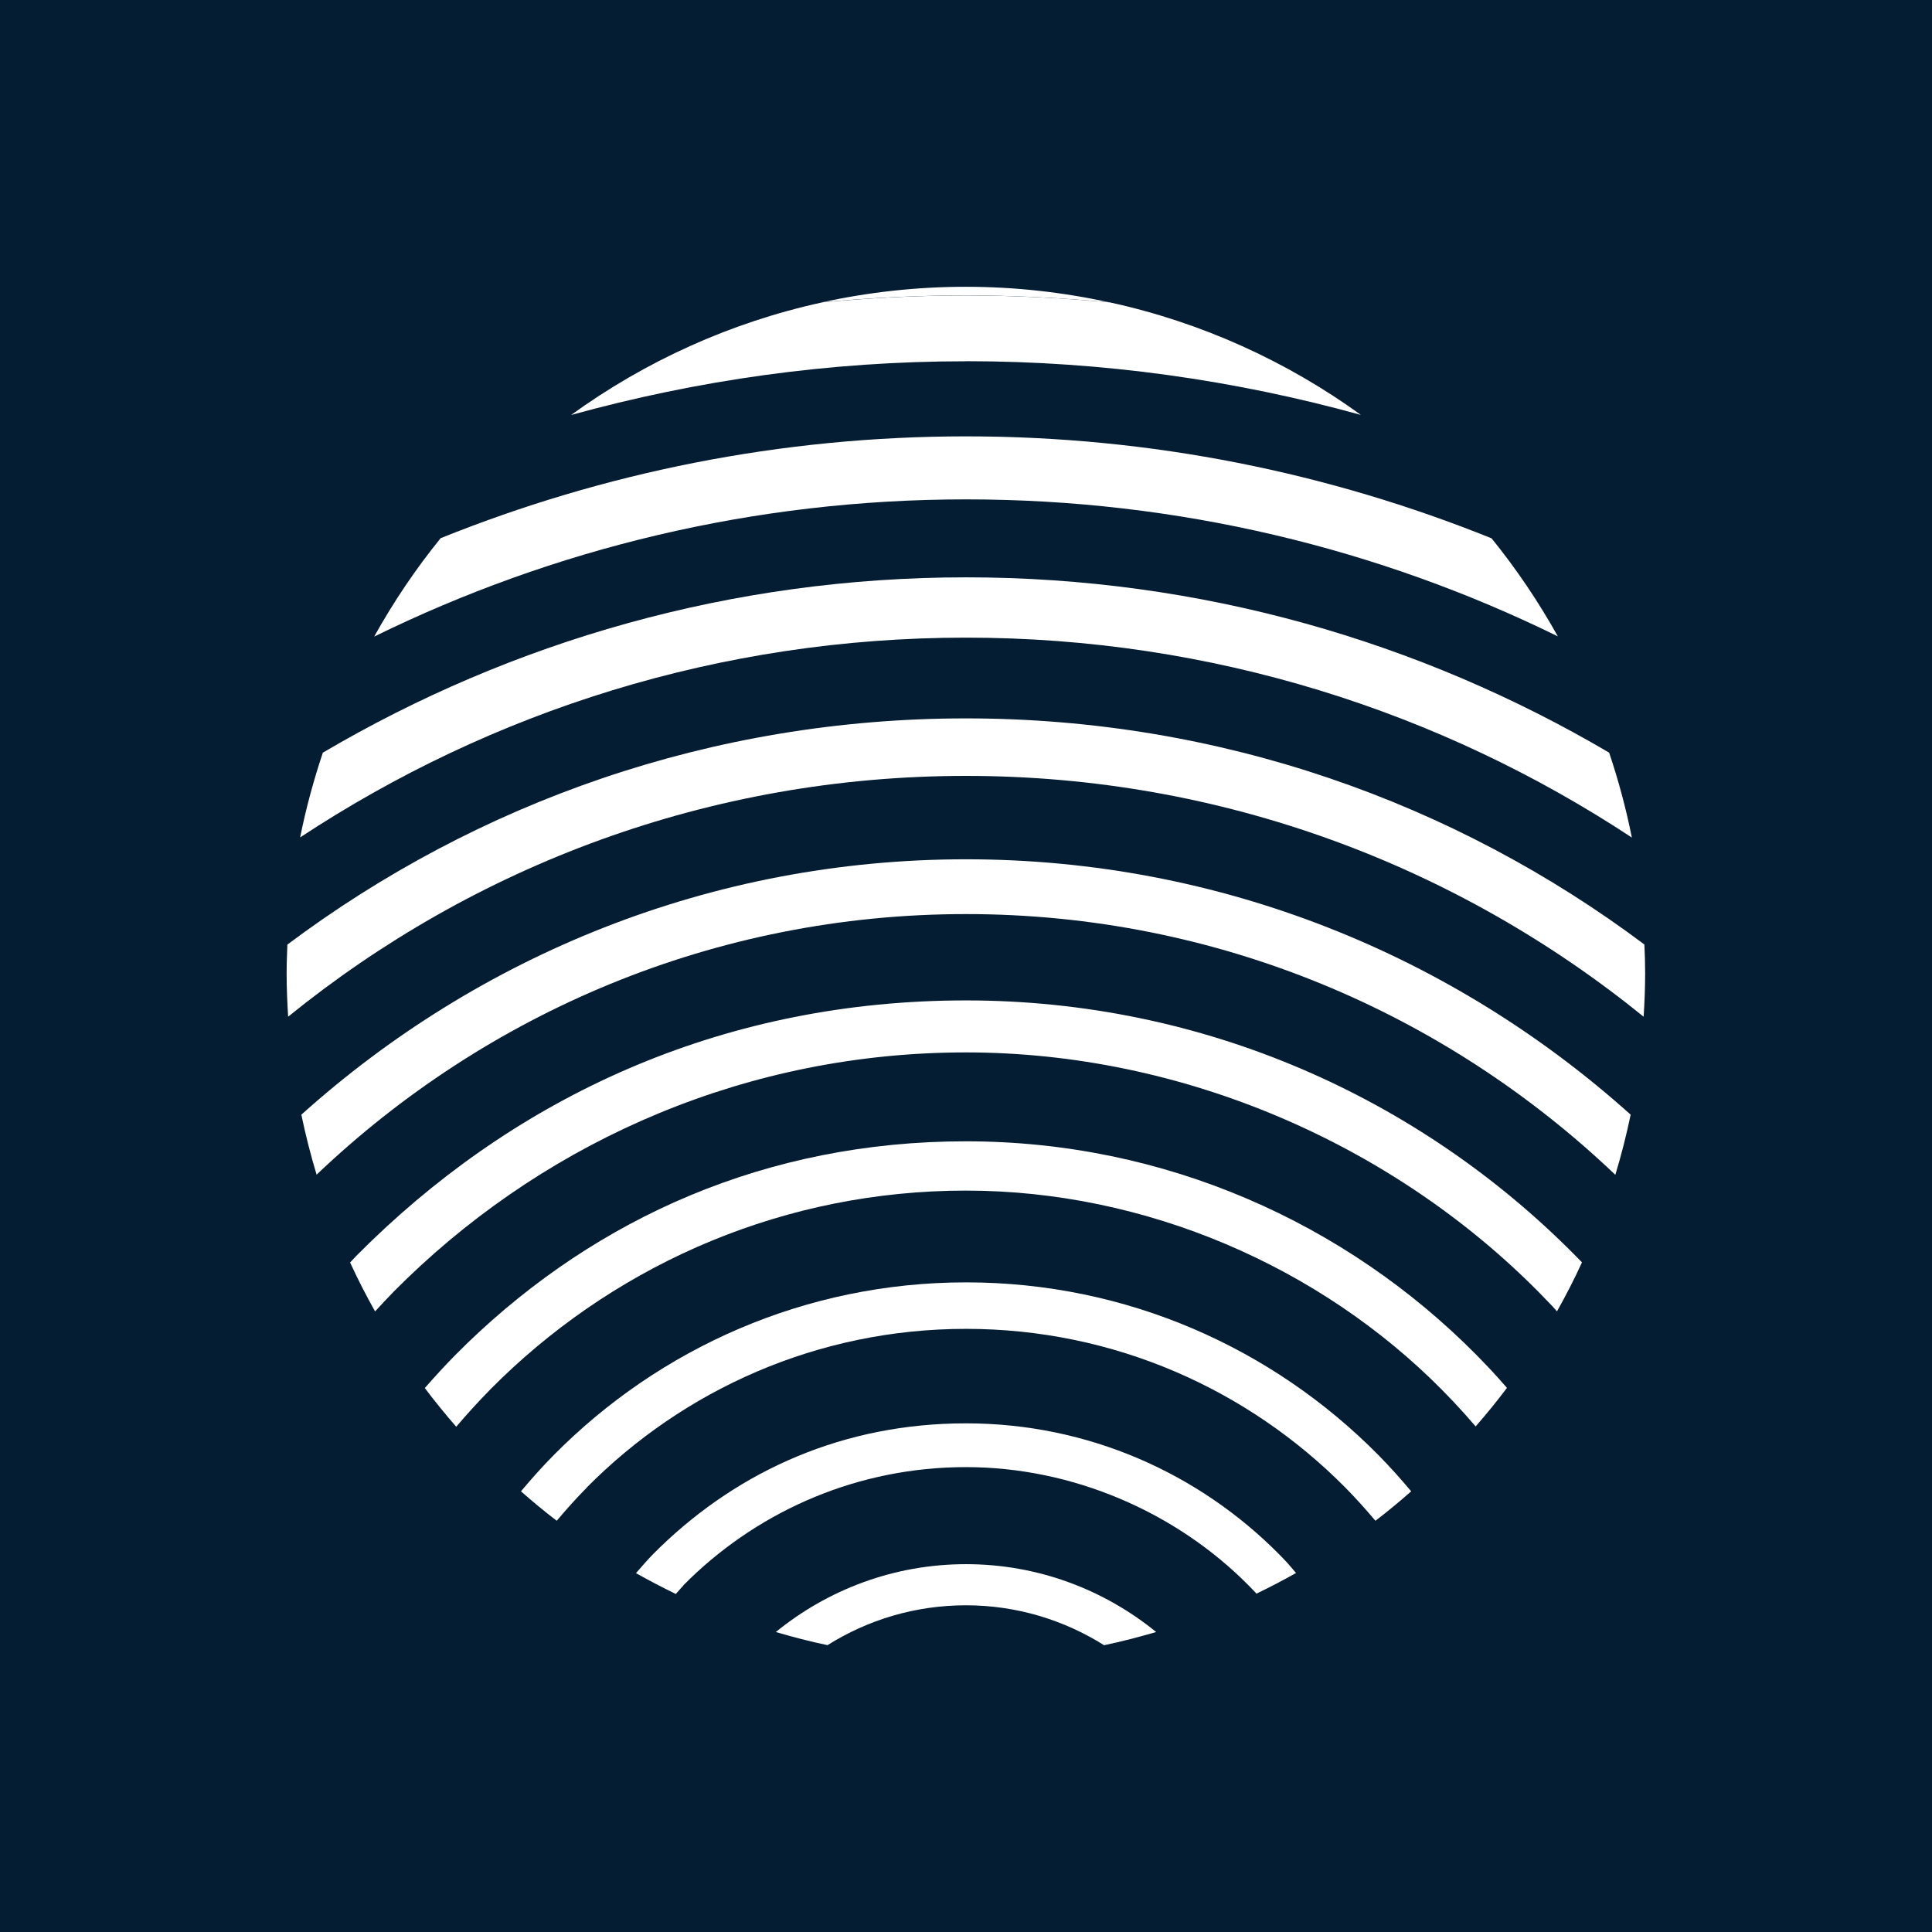 <?xml version="1.0" encoding="UTF-8"?>
<svg id="Layer_1" xmlns="http://www.w3.org/2000/svg" version="1.1" viewBox="0 0 256 256">
  <!-- Generator: Adobe Illustrator 29.5.1, SVG Export Plug-In . SVG Version: 2.1.0 Build 141)  -->
  <defs>
    <style>
      .st0 {
        fill: #fff;
      }

      .st1 {
        fill: #051d32;
      }
    </style>
  </defs>
  <rect class="st1" width="256" height="256"/>
  <g>
    <path class="st0" d="M147.04,40.07c-6.14-1.34-12.52-2.07-19.07-2.07s-12.89.72-19.02,2.05c6.27-.58,12.61-.91,19.02-.91s12.78.34,19.07.92h0Z"/>
    <path class="st0" d="M128,212.71c6.72,0,12.98,1.95,18.3,5.29,2.34-.49,4.63-1.09,6.9-1.75-6.9-5.61-15.66-8.99-25.2-8.99s-18.31,3.38-25.2,8.99c2.25.66,4.53,1.26,6.85,1.74,5.33-3.35,11.61-5.28,18.35-5.28h0Z"/>
    <path class="st0" d="M90.54,210.07l.91-.9c9.5-9.15,22.37-14.77,36.54-14.77s27.86,5.98,37.45,15.67l.89.92c.06.06.1.12.15.18,1.79-.86,3.53-1.77,5.25-2.74-.42-.48-.81-.98-1.24-1.44l-.98-1.02c-10.63-10.74-25.31-17.37-41.51-17.37s-29.97,6.23-40.5,16.38l-1.01,1c-.78.79-1.48,1.64-2.22,2.47,1.73.97,3.49,1.89,5.28,2.76.34-.37.65-.76,1-1.11h-.01Z"/>
    <path class="st0" d="M77.73,197.12c12.87-13,30.64-21.04,50.27-21.04s37.4,8.04,50.27,21.04c1.39,1.41,2.71,2.88,3.98,4.39,1.63-1.24,3.2-2.55,4.74-3.9-1.4-1.67-2.86-3.3-4.39-4.85-13.96-14.11-33.27-22.84-54.59-22.84s-40.61,8.73-54.59,22.84c-1.54,1.55-2.99,3.18-4.39,4.85,1.54,1.35,3.11,2.66,4.74,3.9,1.27-1.51,2.59-2.99,3.98-4.39h-.01Z"/>
    <path class="st0" d="M64.91,184.16l1.53-1.51c16.01-15.43,37.69-24.89,61.55-24.89s46.94,10.09,63.08,26.4l1.5,1.55c1.02,1.08,2,2.18,2.96,3.3,1.44-1.65,2.83-3.35,4.15-5.11-.8-.91-1.6-1.82-2.44-2.7l-1.6-1.66c-17.31-17.49-41.24-28.31-67.66-28.31s-48.85,10.16-66.01,26.7l-1.64,1.62c-1.39,1.41-2.73,2.88-4.04,4.37,1.32,1.76,2.72,3.47,4.16,5.13,1.43-1.67,2.9-3.3,4.45-4.87h0Z"/>
    <path class="st0" d="M52.1,171.21l1.84-1.81c19.26-18.56,45.34-29.95,74.06-29.95s56.47,12.14,75.9,31.77l1.8,1.86c.21.22.4.45.61.68,1.19-2.12,2.3-4.28,3.31-6.49l-.9-.92c-20.66-20.88-49.2-33.79-80.72-33.79s-58.28,12.12-78.77,31.86l-1.96,1.93c-.31.31-.58.63-.88.94,1.02,2.21,2.12,4.37,3.31,6.48.79-.86,1.58-1.72,2.4-2.55h0Z"/>
    <path class="st0" d="M128,121.12c33.32,0,63.57,13.14,86.04,34.55.79-2.61,1.47-5.27,2.03-7.97-23.43-21.04-54.26-33.84-88.07-33.84s-64.65,12.8-88.07,33.84c.56,2.7,1.24,5.35,2.02,7.95,22.47-21.4,52.74-34.53,86.04-34.53Z"/>
    <path class="st0" d="M38.2,134.7c24.6-19.95,55.81-31.89,89.8-31.89s65.2,11.96,89.79,31.91c.12-1.91.2-3.83.2-5.77,0-1.27-.04-2.54-.1-3.8-25.13-18.82-56.22-29.96-89.9-29.96s-64.78,11.15-89.91,29.97c-.05,1.26-.1,2.52-.1,3.79,0,1.93.08,3.85.2,5.76h0Z"/>
    <path class="st0" d="M127.99,84.49c32.56,0,62.85,9.76,88.24,26.49-.77-3.85-1.78-7.59-3.01-11.25-25.05-14.74-54.15-23.23-85.22-23.23s-60.18,8.49-85.22,23.23c-1.22,3.65-2.24,7.39-3.01,11.23,25.38-16.73,55.67-26.47,88.23-26.47h0Z"/>
    <path class="st0" d="M128.01,66.17c28.11,0,54.71,6.52,78.41,18.15-2.56-4.59-5.5-8.94-8.78-12.99-21.54-8.68-45.03-13.51-69.63-13.51s-48.08,4.82-69.62,13.49c-3.3,4.06-6.24,8.43-8.81,13.04,23.71-11.63,50.31-18.18,78.43-18.18Z"/>
    <path class="st0" d="M128.01,47.86c18.12,0,35.65,2.51,52.32,7.12-9.8-7.09-21.07-12.25-33.26-14.91-6.28-.58-12.63-.92-19.07-.92s-12.75.33-19.02.91c-12.21,2.66-23.49,7.82-33.31,14.93,16.68-4.61,34.21-7.12,52.33-7.12h0Z"/>
  </g>
</svg>